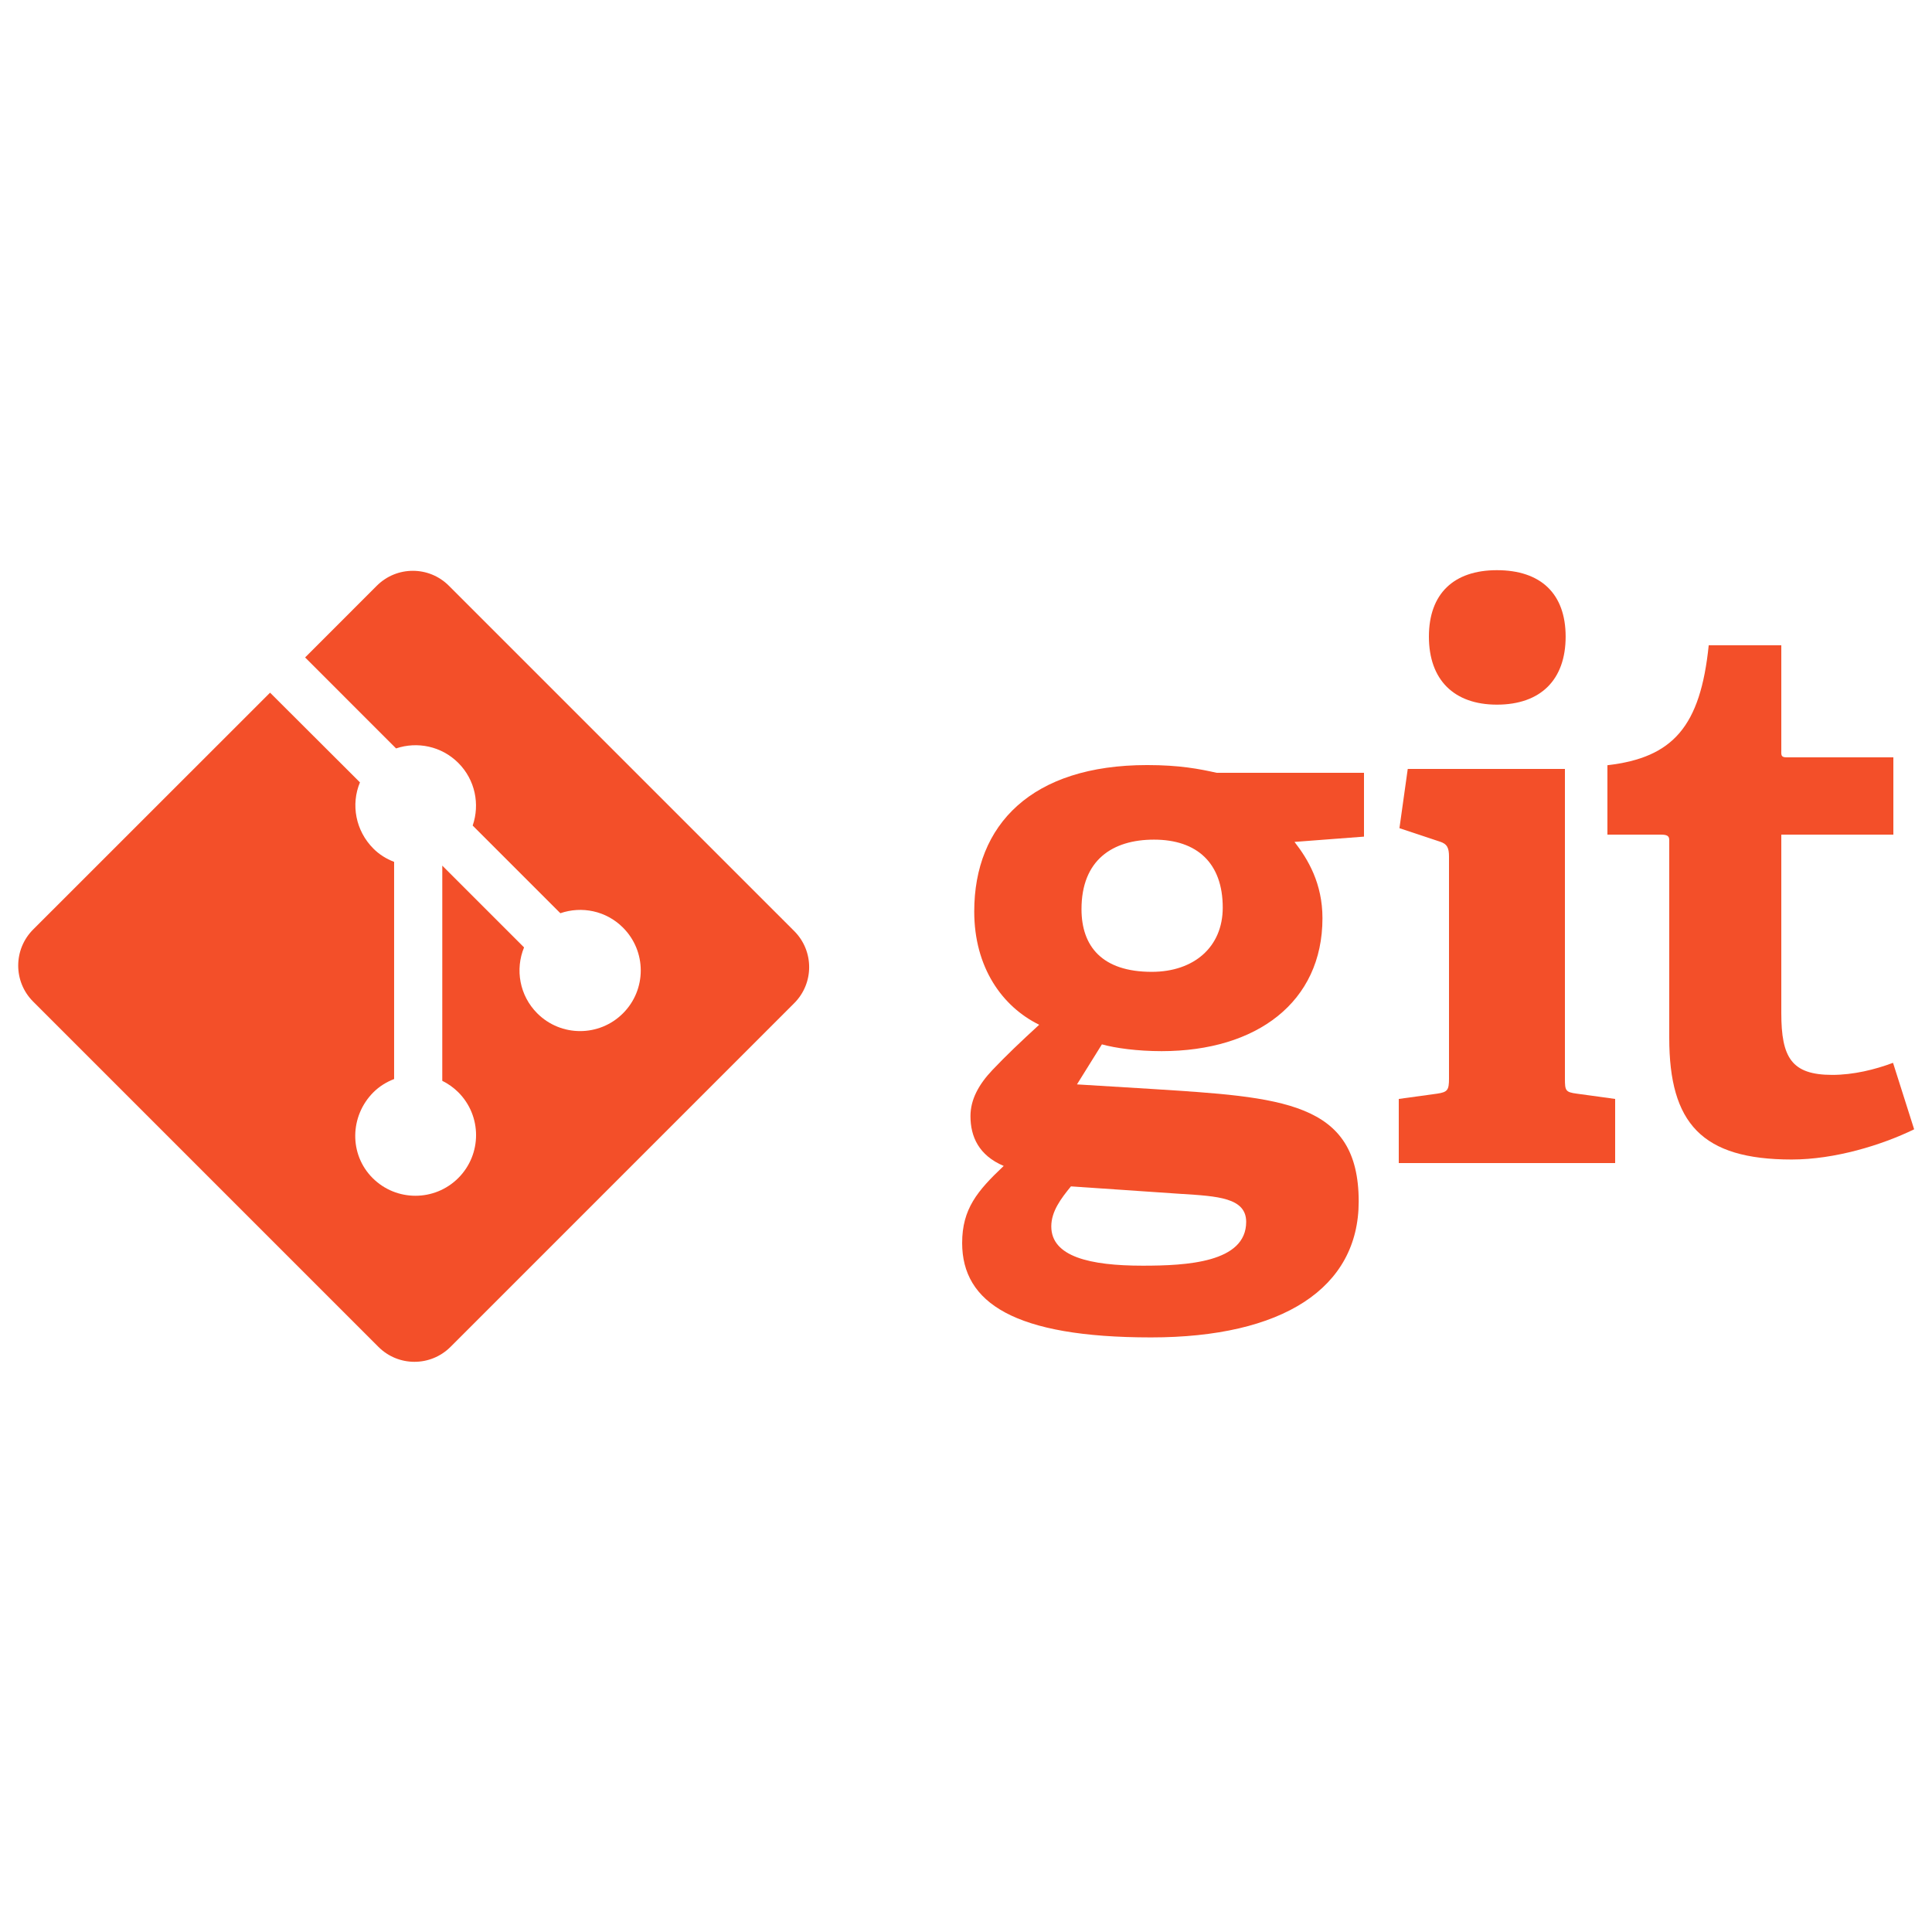 <?xml version="1.0" encoding="utf-8"?>
<!-- Generator: Adobe Illustrator 16.0.0, SVG Export Plug-In . SVG Version: 6.00 Build 0)  -->
<!DOCTYPE svg PUBLIC "-//W3C//DTD SVG 1.1//EN" "http://www.w3.org/Graphics/SVG/1.1/DTD/svg11.dtd">
<svg version="1.1" id="Layer_1" xmlns="http://www.w3.org/2000/svg" xmlns:xlink="http://www.w3.org/1999/xlink" x="0px" y="0px"
	 width="500px" height="500px" viewBox="0 0 500 500" enable-background="new 0 0 500 500" xml:space="preserve">
<g>
	<path fill="#F34F29" d="M296.893,197.998c-29.902,0-44.762,15.415-44.762,37.893c0,14.469,7.234,24.622,16.811,29.314
		c-4.689,4.299-8.598,8.013-12.115,11.722c-3.523,3.719-5.672,7.622-5.672,11.927c0,5.281,2.148,10.163,8.602,12.891
		c-6.842,6.463-10.754,11.142-10.754,19.942c0,15.439,13.486,24.434,48.871,24.434c34.016,0,53.754-12.701,53.754-35.187
		c0-25.989-19.932-26.969-53.754-29.125l-19.156-1.17l6.453-10.36c3.514,0.979,9.186,1.758,15.447,1.758
		c24.625,0,41.633-12.705,41.633-34.405c0-8.99-3.723-15.246-7.236-19.745L353,216.517V200h-38.117
		C310.389,199,305.299,197.998,296.893,197.998z M305.689,308.98c9.389,0.589,16.82,0.975,16.82,7.242
		c0,10.542-15.447,11.336-26.783,11.336c-13.689,0-23.654-2.352-23.654-10.165c0-3.916,2.537-7.236,5.084-10.36L305.689,308.98z
		 M298.076,251.511c-12.906,0-18.184-6.65-18.184-16.226c0-12.708,8.01-17.988,18.764-17.988c11.141,0,17.789,6.063,17.789,17.593
		C316.445,245.063,309.018,251.511,298.076,251.511z"/>
	<path fill="#F34F29" d="M387.398,182.362c11.336,0,17.789-6.455,17.789-17.602c0-11.134-6.453-17.198-17.789-17.198
		c-11.146,0-17.598,6.064-17.598,17.198C369.801,175.907,376.252,182.362,387.398,182.362z"/>
	<path fill="#F34F29" d="M405,279.122V199h-40.676l-2.15,15.33l10.416,3.469c1.963,0.581,2.41,1.707,2.41,3.853v57.471
		c0,2.939-0.338,3.523-3.074,3.917L362,284.405V301h56v-16.595l-9.922-1.366C405.139,282.646,405,282.258,405,279.122z"/>
	<path fill="#F34F29" d="M489.916,275.057c-4.695,1.758-10.252,3.123-15.732,3.123c-10.549,0-13.184-4.493-13.184-16.025V216h29v-20
		h-27.646c-1.564,0-1.354-0.701-1.354-2.063V167h-18.785c-2.15,21-9.215,29.077-26.215,31.038V216h13.703
		c1.566,0,2.297,0.221,2.297,1.391v51.214c0,22.1,8.43,31.476,31.689,31.476c11.15,0,23.279-3.717,31.689-7.817L489.916,275.057z"/>
	<path fill="#F34F29" d="M116.166,151.586c-5.145-5.148-13.494-5.148-18.645,0l-18.559,18.562l23.543,23.544
		c5.473-1.848,11.746-0.607,16.107,3.753c4.383,4.389,5.613,10.715,3.719,16.207l22.691,22.691
		c5.49-1.892,11.824-0.669,16.207,3.723c6.131,6.125,6.131,16.054,0,22.183c-6.129,6.131-16.057,6.131-22.188,0
		c-4.609-4.613-5.75-11.383-3.414-17.062l-21.162-21.162l-0.004,55.691c1.496,0.737,2.904,1.724,4.15,2.964
		c6.127,6.126,6.127,16.054,0,22.189c-6.129,6.126-16.063,6.126-22.184,0c-6.127-6.136-5.91-16.063,0.217-22.189
		c1.516-1.512,3.354-2.655,5.354-3.421v-56.207c-2-0.765-3.838-1.901-5.354-3.424c-4.641-4.639-5.867-11.449-3.486-17.149
		l-23.265-23.214L8.582,240.55c-5.15,5.151-5.164,13.501-0.014,18.649l89.376,89.378c5.146,5.146,13.487,5.146,18.642,0
		l88.964-88.965c5.146-5.148,5.146-13.502,0-18.649L116.166,151.586z"/>
</g>
</svg>
